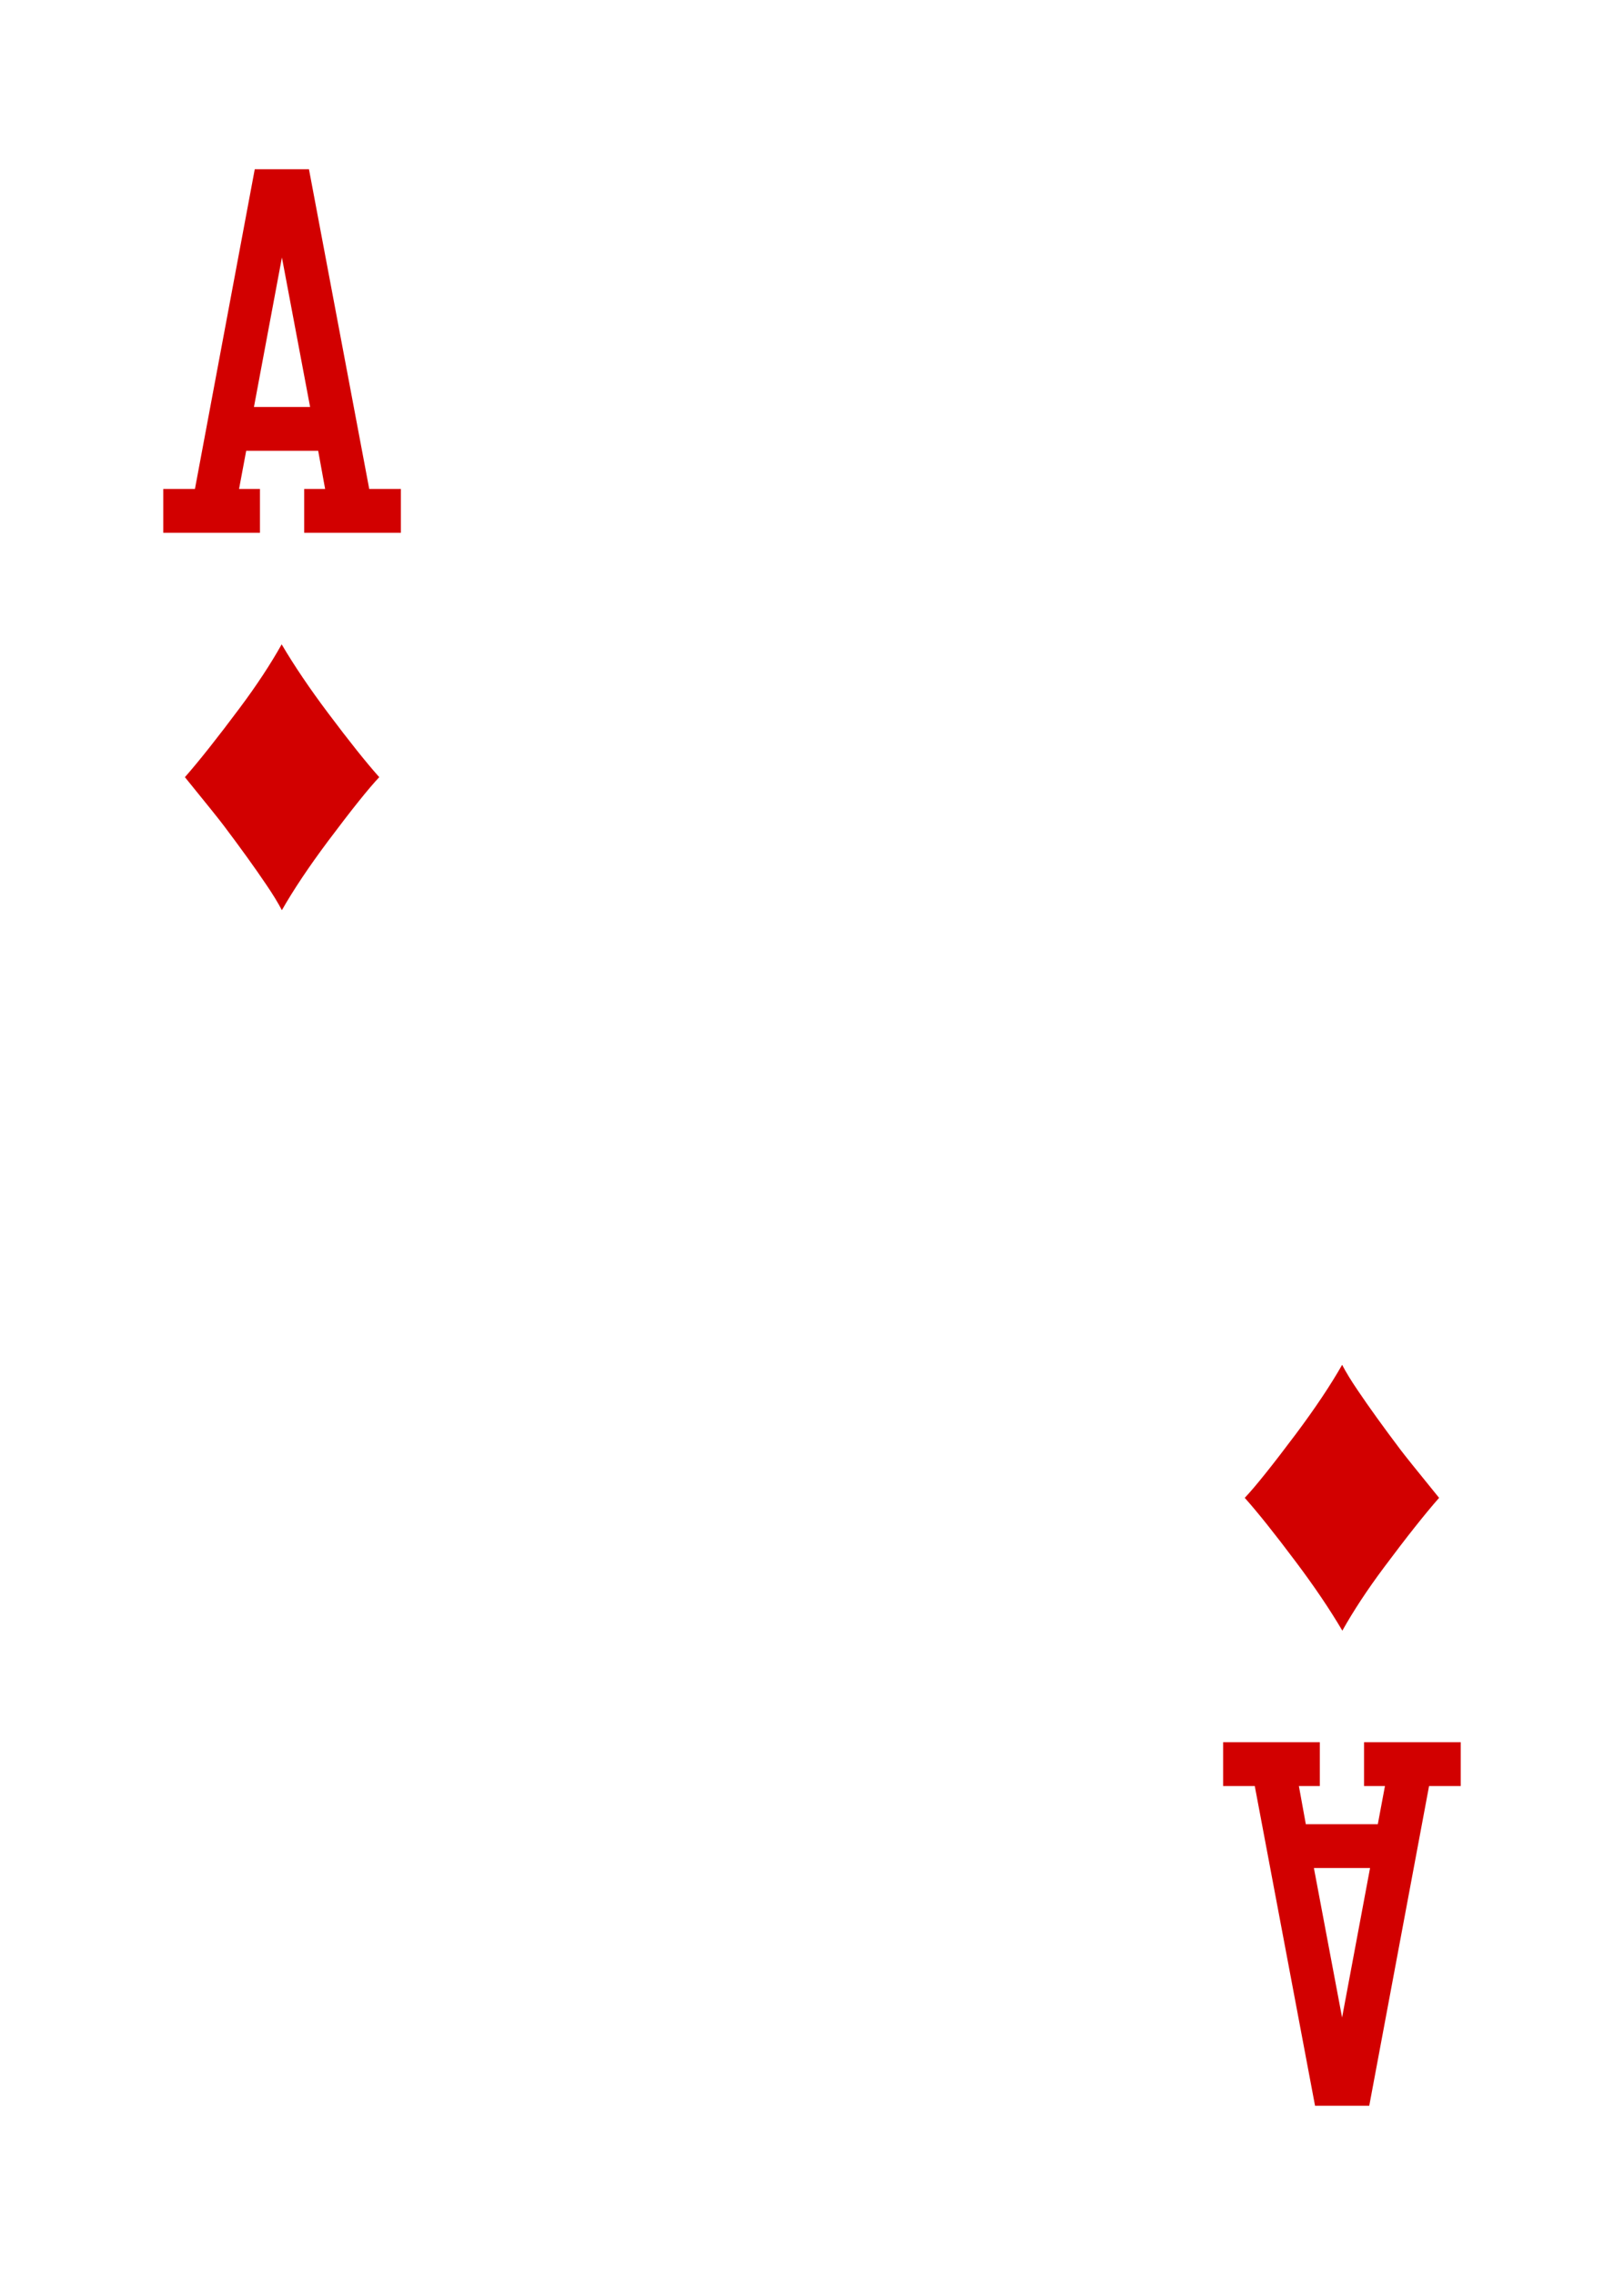 <?xml version="1.0" encoding="UTF-8" standalone="no"?>
<!DOCTYPE svg PUBLIC "-//W3C//DTD SVG 1.1//EN" "http://www.w3.org/Graphics/SVG/1.1/DTD/svg11.dtd">
<svg width="100%" height="100%" viewBox="0 0 500 700" version="1.1" xmlns="http://www.w3.org/2000/svg" xmlns:xlink="http://www.w3.org/1999/xlink" xml:space="preserve" xmlns:serif="http://www.serif.com/" style="fill-rule:evenodd;clip-rule:evenodd;stroke-linejoin:round;stroke-miterlimit:2;">
    <rect id="DiamondsAce" x="0" y="0" width="500" height="700" style="fill:none;"/>
    <path d="M413.283,501.744c-3.867,-6.561 -8.625,-13.601 -14.274,-21.118c-6.518,-8.691 -11.776,-15.274 -15.773,-19.749c3.215,-3.389 8.473,-9.951 15.773,-19.684c5.91,-7.908 10.646,-14.991 14.209,-21.248c1.173,2.259 2.781,4.888 4.823,7.886c3.52,5.215 7.887,11.276 13.101,18.185c1.13,1.521 5.106,6.475 11.928,14.861c-4.389,4.997 -10.038,12.123 -16.947,21.378c-5.127,6.866 -9.407,13.362 -12.84,19.489Z" style="fill:rgb(210,0,0);fill-rule:nonzero;"/>
    <path d="M421.815,574.775l-17.291,0l8.679,45.999l8.612,-45.999Zm-1.854,-25.228l-0,-13.482l29.767,-0l0,13.482l-9.744,-0l-18.419,98.379l-16.688,-0l-18.557,-98.379l-9.742,-0l-0,-13.482l29.767,-0l0,13.482l-6.443,0.006l2.136,11.74l22.165,0l2.198,-11.74l-6.44,-0.006Z" style="fill:rgb(210,0,0);fill-rule:nonzero;"/>
    <path d="M86.718,198.26c3.867,6.561 8.625,13.601 14.274,21.118c6.518,8.691 11.776,15.274 15.774,19.75c-3.216,3.389 -8.474,9.951 -15.774,19.684c-5.91,7.909 -10.646,14.992 -14.209,21.249c-1.173,-2.26 -2.781,-4.889 -4.824,-7.887c-3.519,-5.214 -7.886,-11.276 -13.101,-18.185c-1.13,-1.521 -5.106,-6.475 -11.928,-14.861c4.389,-4.997 10.038,-12.124 16.947,-21.379c5.128,-6.866 9.408,-13.362 12.841,-19.489Z" style="fill:rgb(210,0,0);fill-rule:nonzero;"/>
    <path d="M78.186,125.226l17.291,0l-8.679,-45.999l-8.612,45.999Zm1.854,25.23l0,13.482l-29.768,0l-0,-13.482l9.745,-0l18.419,-98.382l16.688,0l18.557,98.382l9.743,-0l0,13.482l-29.768,0l-0,-13.482l6.443,-0.006l-2.136,-11.741l-22.165,-0l-2.199,11.741l6.441,0.006Z" style="fill:rgb(210,0,0);fill-rule:nonzero;"/>
</svg>
